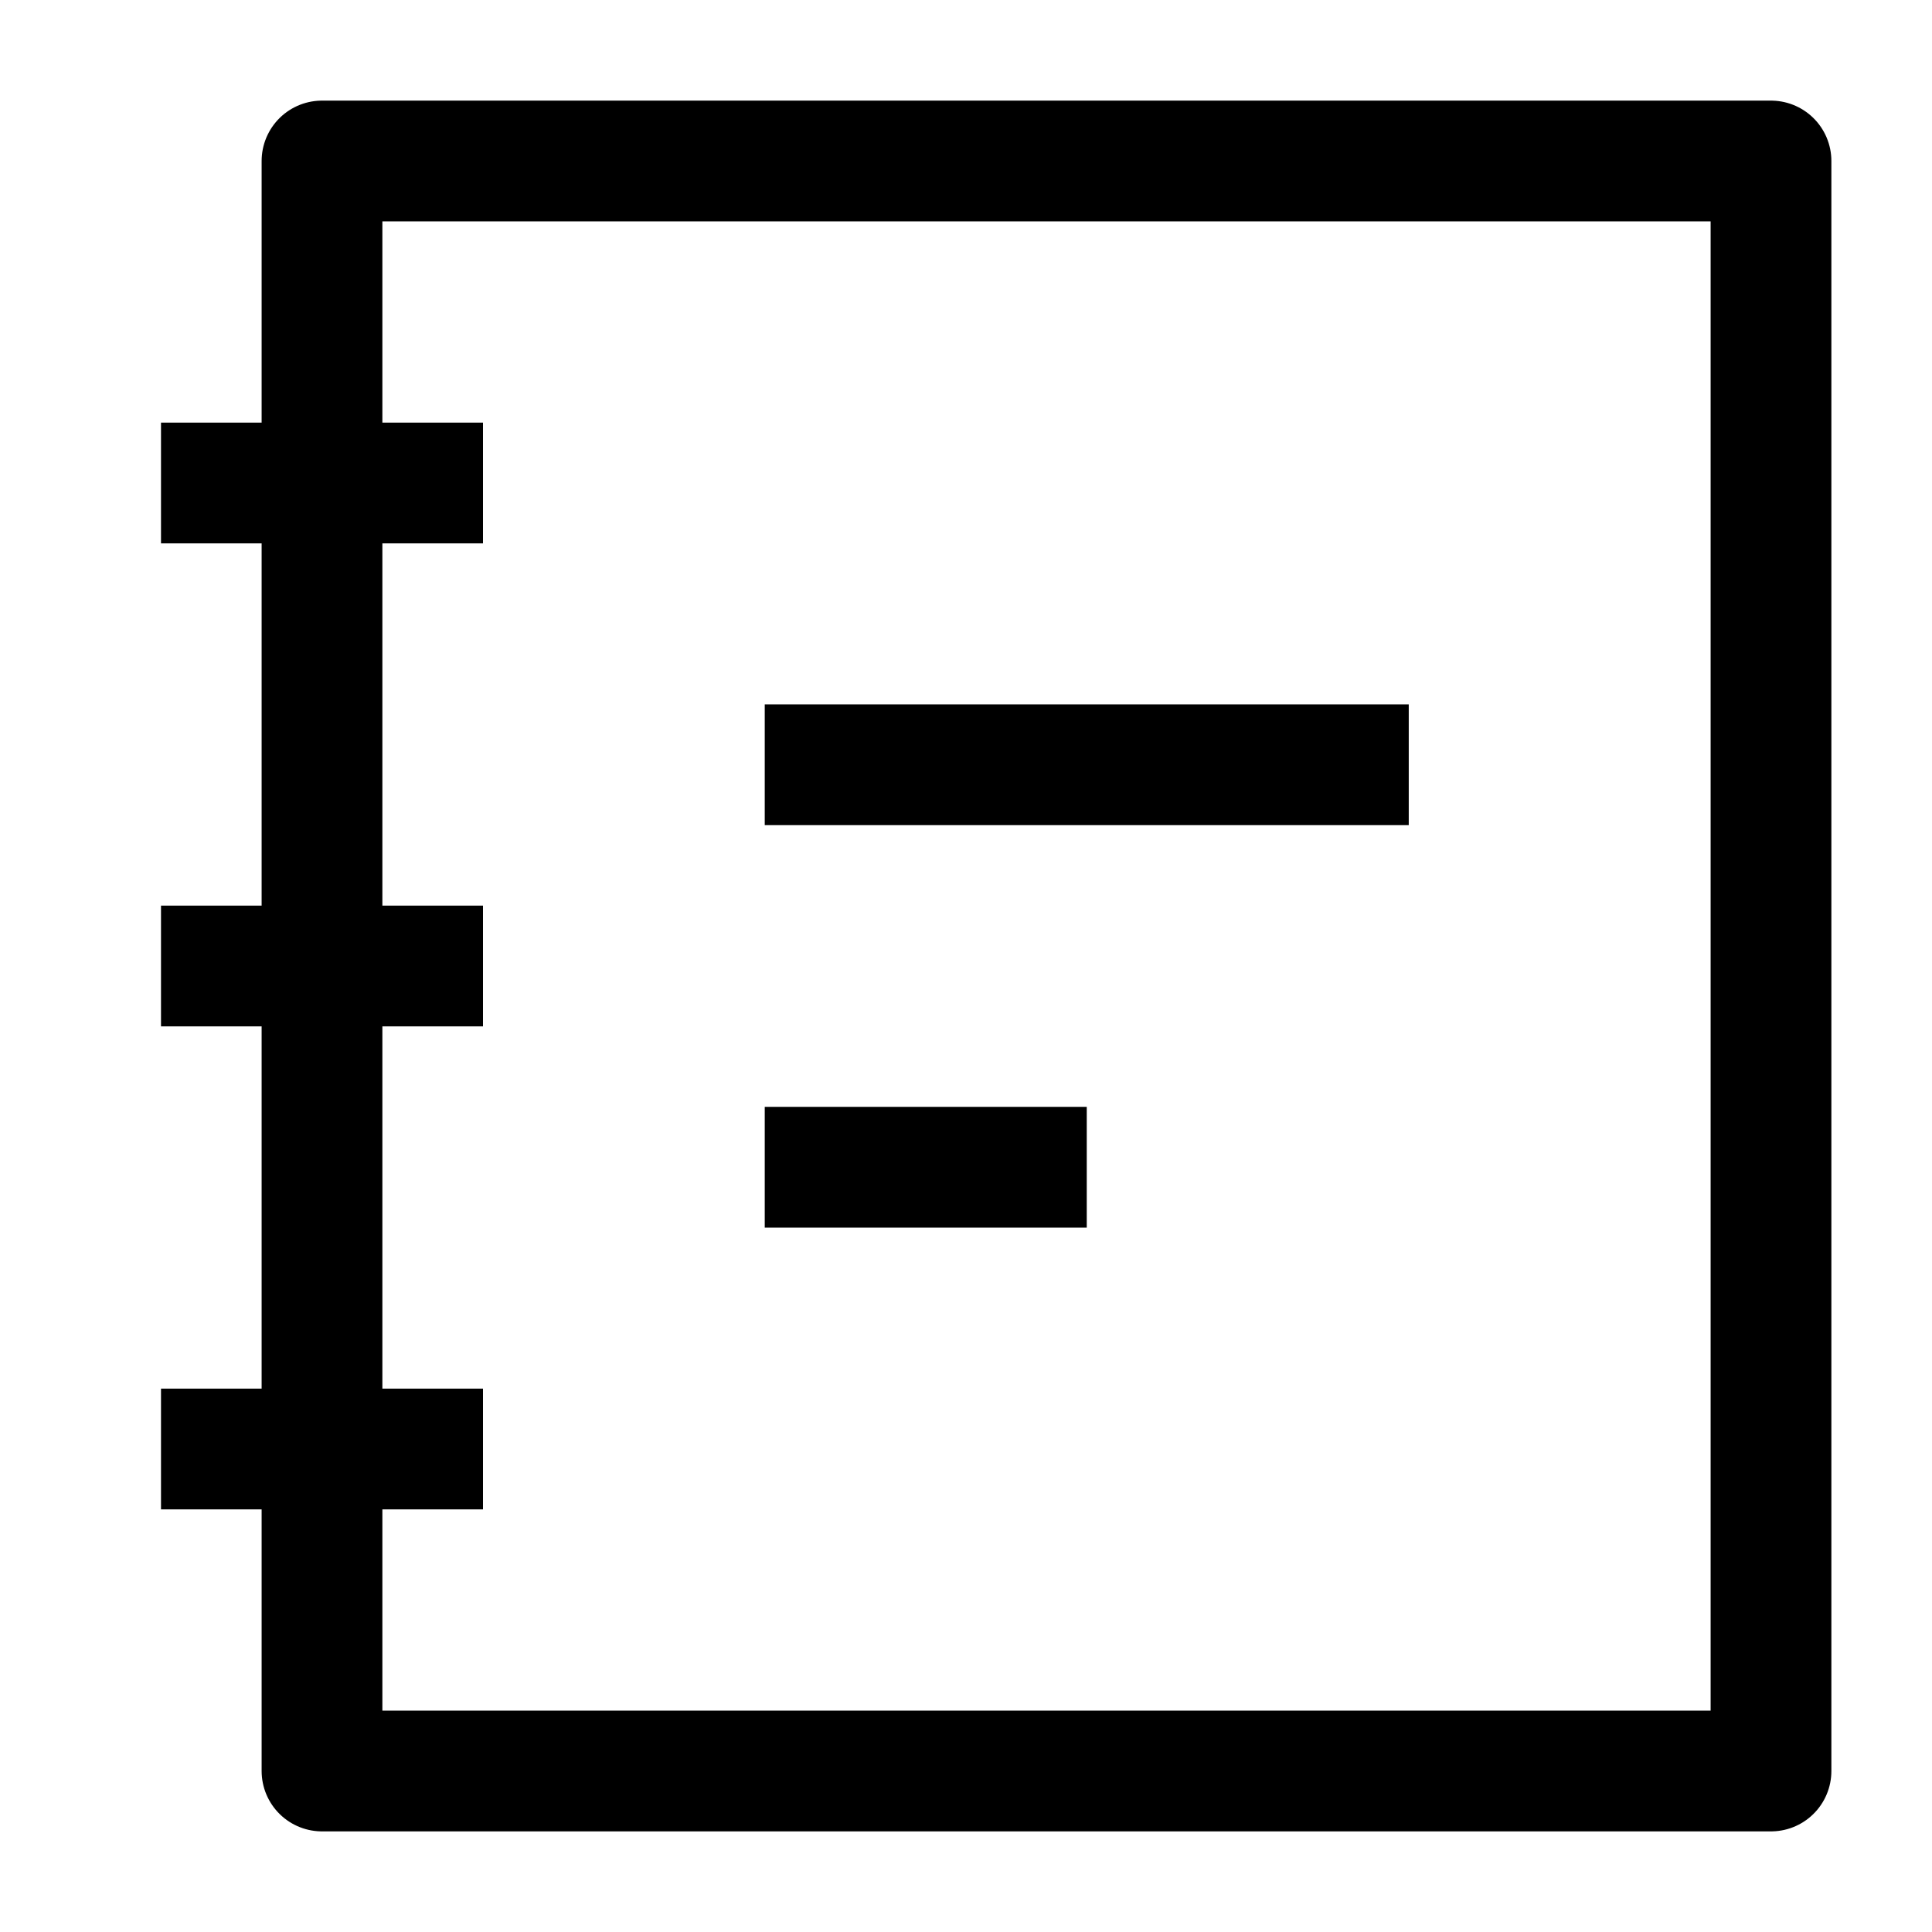 <svg width="24" height="24" viewBox="0 0 24 24" fill="none" xmlns="http://www.w3.org/2000/svg">
    <path d="M9.5 14.5H13.5M9.5 9.5H17.5" stroke="currentColor" stroke-width="1.5" stroke-linejoin="round"/>
    <path d="M22 2H4V22L22 22V2Z" stroke="currentColor" stroke-width="1.5" stroke-linejoin="round"/>
    <path d="M6 6L2 6M6 12L2 12M6 18H2" stroke="currentColor" stroke-width="1.5" stroke-linejoin="round"/>
</svg>
